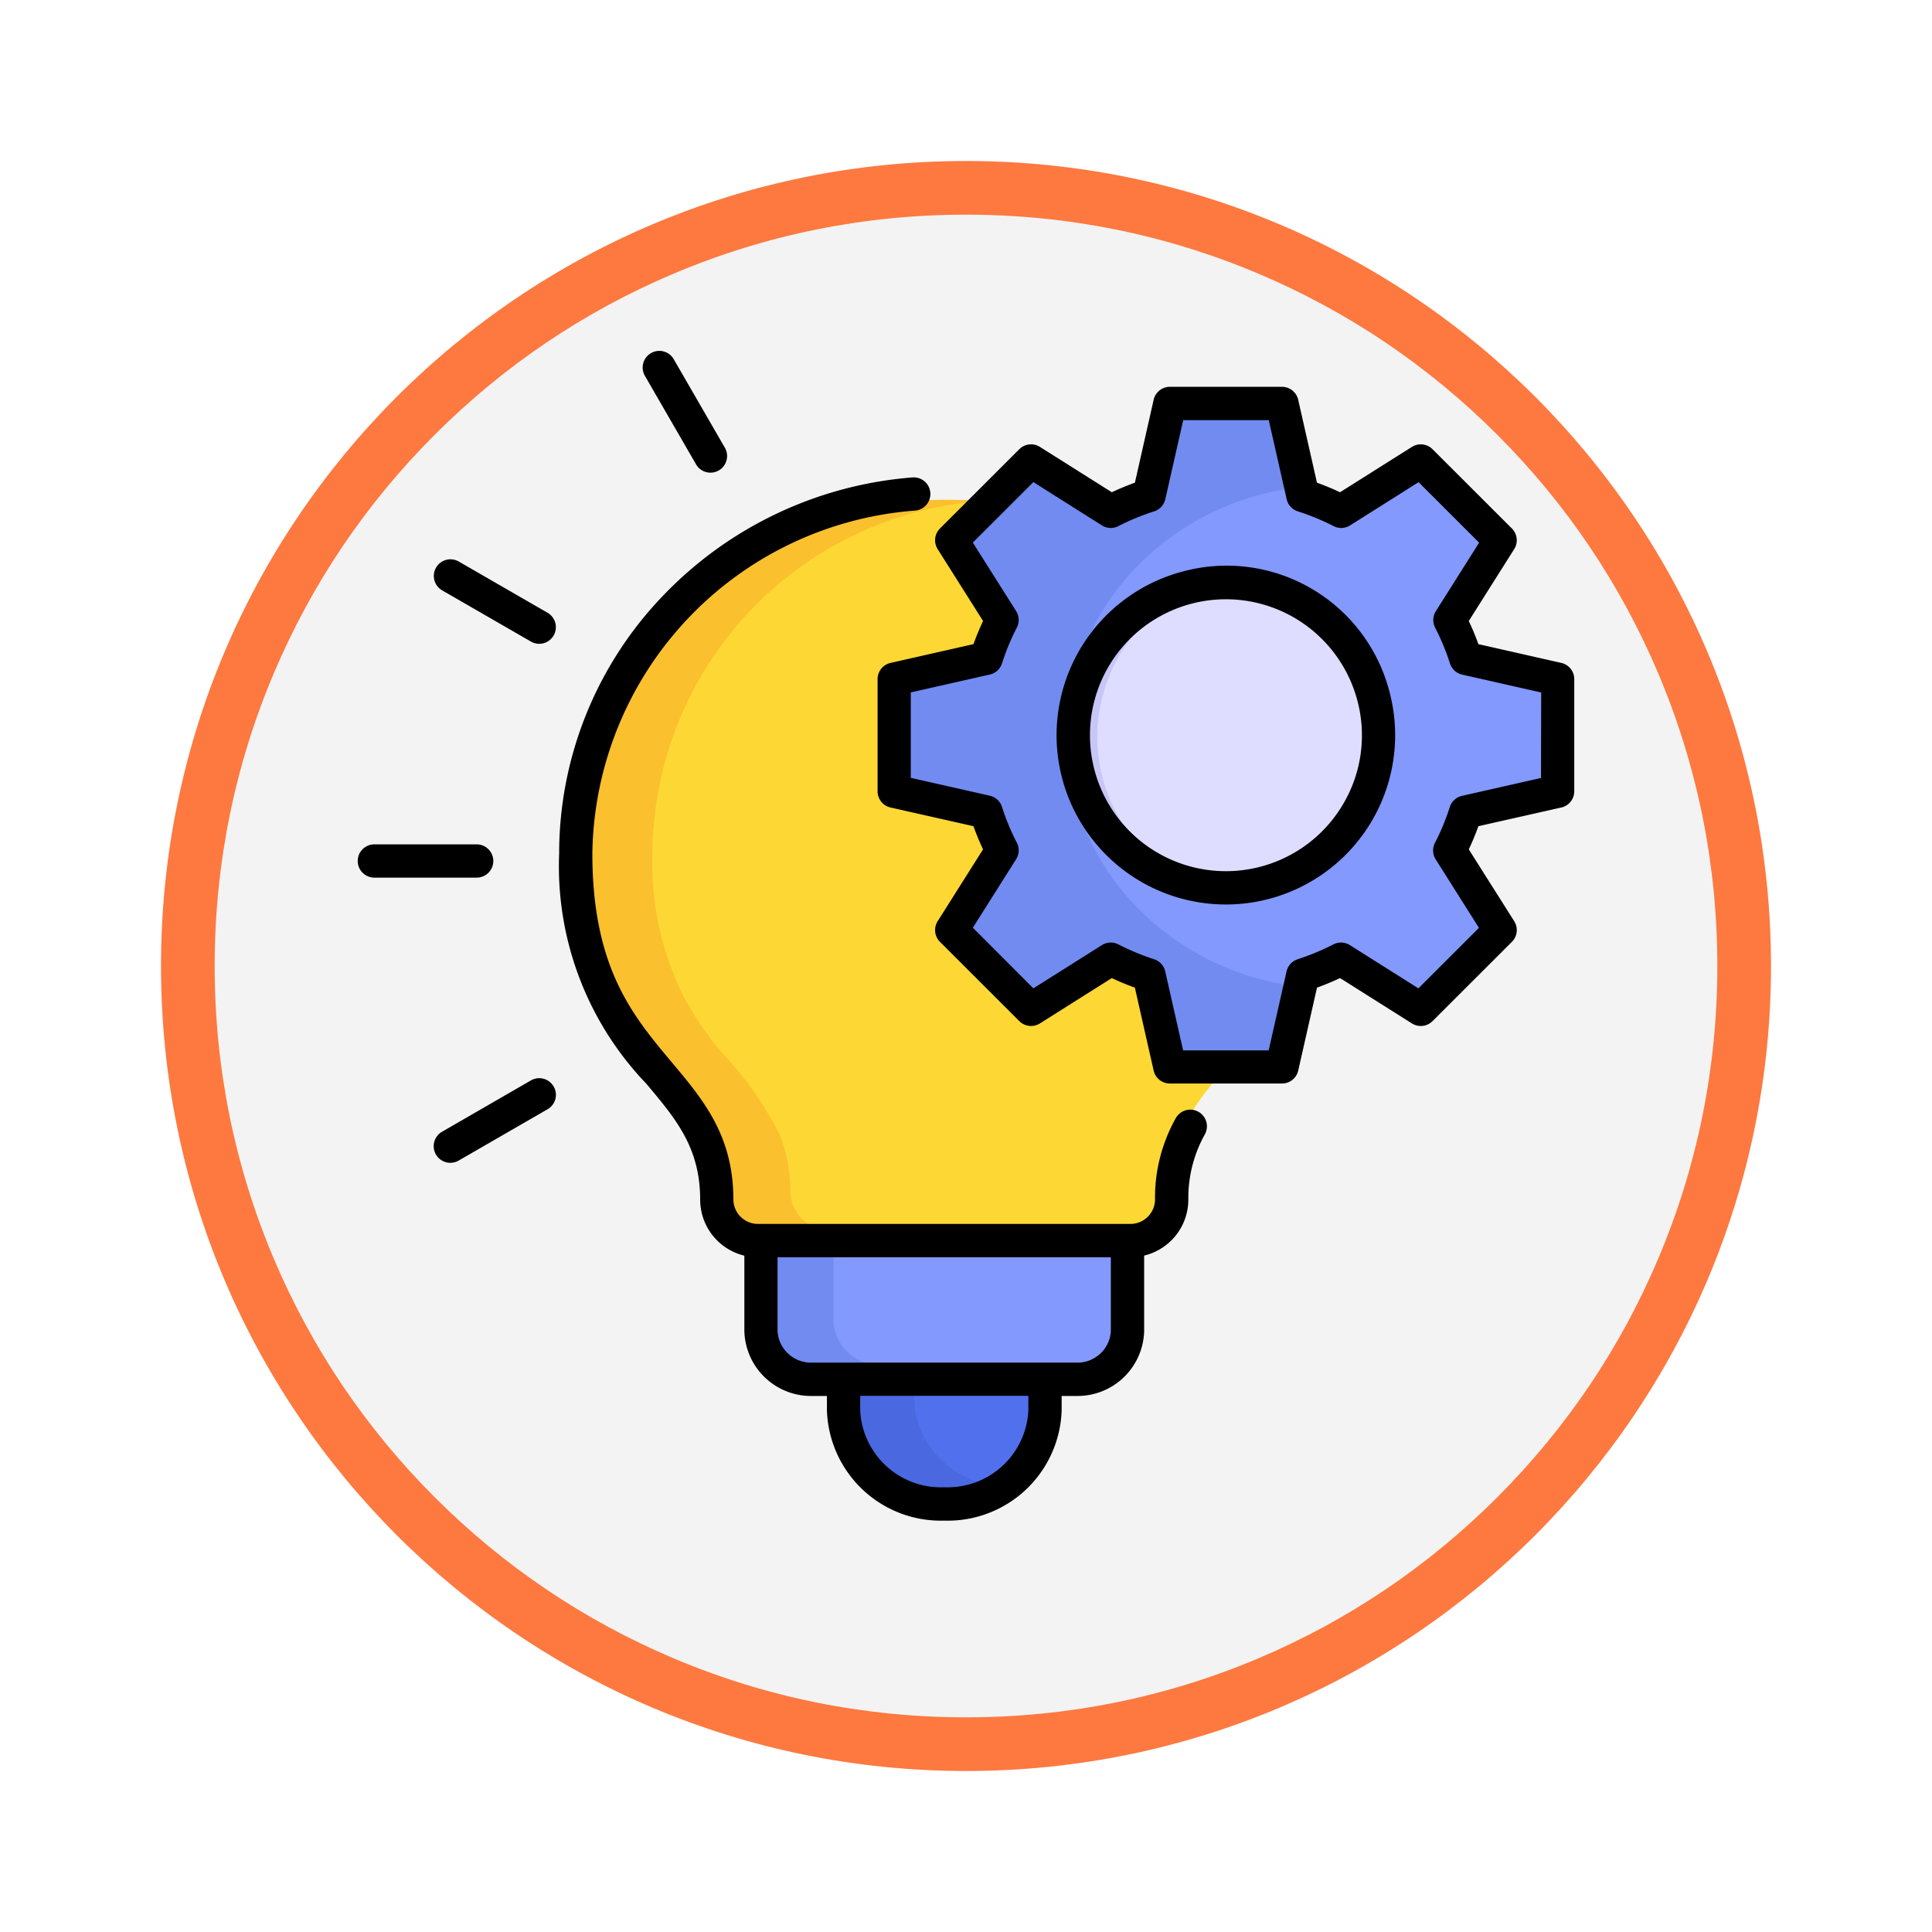 <svg xmlns="http://www.w3.org/2000/svg" xmlns:xlink="http://www.w3.org/1999/xlink" width="108" height="108" viewBox="0 0 108 108">
  <defs>
    <filter id="Trazado_979055" x="0" y="0" width="108" height="108" filterUnits="userSpaceOnUse">
      <feOffset dy="3" input="SourceAlpha"/>
      <feGaussianBlur stdDeviation="3" result="blur"/>
      <feFlood flood-opacity="0.161"/>
      <feComposite operator="in" in2="blur"/>
      <feComposite in="SourceGraphic"/>
    </filter>
  </defs>
  <g id="Grupo_1146617" data-name="Grupo 1146617" transform="translate(-201 -319)">
    <g transform="matrix(1, 0, 0, 1, 201, 319)" filter="url(#Trazado_979055)">
      <g id="Trazado_979055-2" data-name="Trazado 979055" transform="translate(9 6)" fill="#f3f3f3">
        <path d="M 45 88.5 C 39.127 88.5 33.43 87.35 28.068 85.082 C 22.889 82.891 18.236 79.755 14.241 75.759 C 10.245 71.764 7.109 67.111 4.918 61.932 C 2.65 56.57 1.5 50.873 1.5 45 C 1.5 39.127 2.65 33.43 4.918 28.068 C 7.109 22.889 10.245 18.236 14.241 14.241 C 18.236 10.245 22.889 7.109 28.068 4.918 C 33.43 2.65 39.127 1.5 45 1.5 C 50.873 1.5 56.57 2.65 61.932 4.918 C 67.111 7.109 71.764 10.245 75.759 14.241 C 79.755 18.236 82.891 22.889 85.082 28.068 C 87.35 33.43 88.5 39.127 88.5 45 C 88.5 50.873 87.35 56.57 85.082 61.932 C 82.891 67.111 79.755 71.764 75.759 75.759 C 71.764 79.755 67.111 82.891 61.932 85.082 C 56.57 87.35 50.873 88.5 45 88.5 Z" stroke="none"/>
        <path d="M 45 3 C 39.329 3 33.829 4.11 28.653 6.299 C 23.652 8.415 19.16 11.443 15.302 15.302 C 11.443 19.16 8.415 23.652 6.299 28.653 C 4.11 33.829 3 39.329 3 45 C 3 50.671 4.11 56.171 6.299 61.347 C 8.415 66.348 11.443 70.84 15.302 74.698 C 19.16 78.557 23.652 81.585 28.653 83.701 C 33.829 85.89 39.329 87 45 87 C 50.671 87 56.171 85.89 61.347 83.701 C 66.348 81.585 70.84 78.557 74.698 74.698 C 78.557 70.84 81.585 66.348 83.701 61.347 C 85.89 56.171 87 50.671 87 45 C 87 39.329 85.89 33.829 83.701 28.653 C 81.585 23.652 78.557 19.16 74.698 15.302 C 70.84 11.443 66.348 8.415 61.347 6.299 C 56.171 4.11 50.671 3 45 3 M 45 0 C 69.853 0 90 20.147 90 45 C 90 69.853 69.853 90 45 90 C 20.147 90 0 69.853 0 45 C 0 20.147 20.147 0 45 0 Z" stroke="none" fill="#fd7940"/>
      </g>
    </g>
    <g id="knowledge_12886455" transform="translate(220.497 328.27)">
      <g id="Grupo_1146616" data-name="Grupo 1146616" transform="translate(13.322 13.795)">
        <g id="Grupo_1146606" data-name="Grupo 1146606" transform="translate(14.634 52.564)">
          <path id="Trazado_982554" data-name="Trazado 982554" d="M217.813,431.241v2.466a5.52,5.52,0,0,1-11.008,0v-2.466Z" transform="translate(-206.805 -431.241)" fill="#5170ed" fill-rule="evenodd"/>
        </g>
        <g id="Grupo_1146607" data-name="Grupo 1146607" transform="translate(10.121 45.195)">
          <path id="Trazado_982555" data-name="Trazado 982555" d="M192.929,375.876v5.5A2.741,2.741,0,0,1,190.1,384H175.73a2.741,2.741,0,0,1-2.83-2.624v-5.5Z" transform="translate(-172.9 -375.876)" fill="#8399fe" fill-rule="evenodd"/>
        </g>
        <g id="Grupo_1146608" data-name="Grupo 1146608" transform="translate(0 4.88)">
          <path id="Trazado_982556" data-name="Trazado 982556" d="M116.984,72.946a19.922,19.922,0,0,1,20.135,19.7c0,11.748-7.707,11.711-7.707,18.939a2.253,2.253,0,0,1-2.271,2.223H106.83a2.256,2.256,0,0,1-2.275-2.223c0-7.228-7.707-7.191-7.707-18.939A19.925,19.925,0,0,1,116.984,72.946Z" transform="translate(-96.849 -72.946)" fill="#fdd835" fill-rule="evenodd"/>
        </g>
        <g id="Grupo_1146609" data-name="Grupo 1146609" transform="translate(0 4.88)">
          <path id="Trazado_982557" data-name="Trazado 982557" d="M108.114,110.284a7.578,7.578,0,0,0-.523-1.9,19.457,19.457,0,0,0-3.257-4.593,18.331,18.331,0,0,1-2.083-3.069,16.833,16.833,0,0,1-1.752-8.075,19.881,19.881,0,0,1,18.31-19.628c-.6-.051-1.211-.077-1.826-.077a19.925,19.925,0,0,0-20.135,19.7,16.833,16.833,0,0,0,1.752,8.075,18.118,18.118,0,0,0,2.087,3.069c1.682,2.068,3.371,3.7,3.776,6.489a8.635,8.635,0,0,1,.092,1.306,2.182,2.182,0,0,0,.434,1.3,2.3,2.3,0,0,0,1.84.92h3.651a2.3,2.3,0,0,1-1.494-.552,2.2,2.2,0,0,1-.78-1.671A9.084,9.084,0,0,0,108.114,110.284Z" transform="translate(-96.848 -72.946)" fill="#fbc02d" fill-rule="evenodd"/>
        </g>
        <g id="Grupo_1146610" data-name="Grupo 1146610" transform="translate(10.121 45.748)">
          <path id="Trazado_982558" data-name="Trazado 982558" d="M176.411,380.025H172.9v4.95a2.741,2.741,0,0,0,2.83,2.624h3.651a2.928,2.928,0,0,1-1.969-.743,2.532,2.532,0,0,1-.861-1.881v-4.95Z" transform="translate(-172.9 -380.025)" fill="#728bf1" fill-rule="evenodd"/>
        </g>
        <g id="Grupo_1146611" data-name="Grupo 1146611" transform="translate(14.634 53.322)">
          <path id="Trazado_982559" data-name="Trazado 982559" d="M208.774,436.938h-1.969v1.708a5.331,5.331,0,0,0,5.5,5.1,5.666,5.666,0,0,0,.71-.044,5.57,5.57,0,0,0,1.115-.247,5.664,5.664,0,0,1-.784-.324,5.5,5.5,0,0,1-1.042-.677,4.955,4.955,0,0,1-1.855-3.813v-1.708Z" transform="translate(-206.805 -436.938)" fill="#4a68e0" fill-rule="evenodd"/>
        </g>
        <g id="Grupo_1146612" data-name="Grupo 1146612" transform="translate(17.401)">
          <path id="Trazado_982560" data-name="Trazado 982560" d="M249.93,41.3a13.715,13.715,0,0,1,2.091.865l4.358-2.749,4.335,4.332-2.753,4.358a13.553,13.553,0,0,1,.868,2.094l5.024,1.137v6.128L258.829,58.6a13.274,13.274,0,0,1-.868,2.094l2.753,4.358-4.336,4.332-4.358-2.749a13.729,13.729,0,0,1-2.09.869l-1.137,5.024h-6.128L241.528,67.5a13.744,13.744,0,0,1-2.091-.869l-4.361,2.749-4.332-4.332,2.749-4.358a13.607,13.607,0,0,1-.865-2.094L227.6,57.467V51.339l5.027-1.137a13.921,13.921,0,0,1,.865-2.094l-2.749-4.358,4.332-4.332,4.361,2.749a13.714,13.714,0,0,1,2.091-.865l1.137-5.027h6.128Z" transform="translate(-227.601 -36.275)" fill="#8399fe" fill-rule="evenodd"/>
        </g>
        <g id="Grupo_1146613" data-name="Grupo 1146613" transform="translate(17.401)">
          <path id="Trazado_982561" data-name="Trazado 982561" d="M249.742,68.331l-.95,4.2h-6.128L241.528,67.5a13.744,13.744,0,0,1-2.091-.869l-4.361,2.749-4.332-4.332,2.749-4.358a13.607,13.607,0,0,1-.865-2.094L227.6,57.467V51.339l5.027-1.137a13.921,13.921,0,0,1,.865-2.094l-2.749-4.358,4.332-4.332,4.361,2.749a13.714,13.714,0,0,1,2.091-.865l1.137-5.027h6.128l.95,4.2c-7.2.986-12.727,6.846-12.727,13.93S242.543,67.349,249.742,68.331Z" transform="translate(-227.601 -36.275)" fill="#728bf1" fill-rule="evenodd"/>
        </g>
        <g id="Grupo_1146614" data-name="Grupo 1146614" transform="translate(26.525 9.124)">
          <path id="Trazado_982562" data-name="Trazado 982562" d="M305.158,122.84a9,9,0,1,0-9-9.006A9.022,9.022,0,0,0,305.158,122.84Z" transform="translate(-296.156 -104.832)" fill="#deddff" fill-rule="evenodd"/>
        </g>
        <g id="Grupo_1146615" data-name="Grupo 1146615" transform="translate(26.525 9.124)">
          <path id="Trazado_982563" data-name="Trazado 982563" d="M305.158,104.832a9.293,9.293,0,0,1,1.019.055,9,9,0,0,0,0,17.894,9.291,9.291,0,0,1-1.019.059,9,9,0,0,1,0-18.008Z" transform="translate(-296.156 -104.832)" fill="#c6c6f7" fill-rule="evenodd"/>
        </g>
      </g>
      <path id="Trazado_982564" data-name="Trazado 982564" d="M67.781,27.787l-4.635-1.049c-.158-.439-.338-.872-.537-1.294l2.538-4.017a.93.93,0,0,0-.129-1.155l-4.435-4.431a.93.93,0,0,0-1.153-.129l-4.018,2.535c-.421-.2-.853-.376-1.29-.534l-1.049-4.635a.93.93,0,0,0-.907-.725H45.9a.93.93,0,0,0-.907.725l-1.049,4.635c-.437.157-.868.336-1.29.534l-4.018-2.535a.93.93,0,0,0-1.153.129l-4.435,4.431a.93.93,0,0,0-.129,1.155l2.538,4.017c-.2.422-.378.855-.537,1.294l-4.635,1.049a.93.93,0,0,0-.725.907v6.269a.93.93,0,0,0,.725.907l4.634,1.045c.158.44.338.873.537,1.295l-2.537,4.016a.93.93,0,0,0,.129,1.154l4.435,4.431a.93.93,0,0,0,1.153.129l4.018-2.535c.419.2.85.376,1.289.535l1.049,4.634a.93.93,0,0,0,.907.725h6.269a.93.93,0,0,0,.907-.725l1.049-4.634c.439-.16.87-.338,1.289-.535l4.018,2.535a.93.93,0,0,0,1.153-.129l4.435-4.431a.93.93,0,0,0,.129-1.155L62.609,38.21c.2-.421.378-.854.537-1.295L67.78,35.87a.93.93,0,0,0,.725-.907V28.694A.93.93,0,0,0,67.781,27.787Zm-1.135,6.432-4.417,1a.93.93,0,0,0-.682.625,12.7,12.7,0,0,1-.828,2,.93.93,0,0,0,.039.925l2.419,3.829-3.384,3.381-3.83-2.416a.929.929,0,0,0-.921-.041,13.556,13.556,0,0,1-2,.831.93.93,0,0,0-.62.679l-1,4.415H46.64l-1-4.415a.93.93,0,0,0-.62-.679,13.548,13.548,0,0,1-2-.831.929.929,0,0,0-.921.041l-3.83,2.416L34.886,42.59l2.419-3.829a.93.93,0,0,0,.039-.925,12.689,12.689,0,0,1-.828-2,.93.93,0,0,0-.682-.625l-4.417-1V29.437l4.418-1a.93.93,0,0,0,.681-.624,13.015,13.015,0,0,1,.829-2,.93.93,0,0,0-.04-.923l-2.419-3.829,3.384-3.381L42.1,20.1a.93.93,0,0,0,.921.041,13.124,13.124,0,0,1,2-.826.93.93,0,0,0,.624-.681l1-4.418h4.783l1,4.418a.93.93,0,0,0,.624.681,13.143,13.143,0,0,1,2,.826.93.93,0,0,0,.921-.041l3.83-2.416,3.384,3.381-2.419,3.829a.93.93,0,0,0-.04.923,12.988,12.988,0,0,1,.829,2,.93.93,0,0,0,.681.624l4.418,1ZM46.583,22.687A9.463,9.463,0,1,0,58.17,29.38a9.4,9.4,0,0,0-11.587-6.693Zm9.032,12.941a7.6,7.6,0,1,1,.758-5.766A7.55,7.55,0,0,1,55.615,35.628ZM7.149,39.79H1.43a.93.93,0,0,1,0-1.86H7.149a.93.93,0,0,1,0,1.86Zm9.405-28.05a.93.93,0,0,1,1.611-.93l2.858,4.947a.93.93,0,1,1-1.611.93Zm-5.1,39.727a.93.93,0,0,1-.34,1.27L6.164,55.594a.93.93,0,1,1-.93-1.61l4.947-2.858A.93.93,0,0,1,11.452,51.466Zm36.035,1.409a.93.93,0,0,0-1.263.365A9.1,9.1,0,0,0,45.069,57.8a1.372,1.372,0,0,1-1.393,1.348H22.9A1.375,1.375,0,0,1,21.5,57.8c0-3.587-1.675-5.581-3.448-7.692-2.181-2.6-4.436-5.281-4.436-11.678A19.5,19.5,0,0,1,31.668,19.272a.93.93,0,0,0-.147-1.854A21.624,21.624,0,0,0,17.5,24.1a20.785,20.785,0,0,0-5.74,14.335,17.568,17.568,0,0,0,4.871,12.874c1.683,2,3.012,3.587,3.012,6.5a3.223,3.223,0,0,0,2.47,3.113v4.229a3.729,3.729,0,0,0,3.825,3.614h.791v.817a6.372,6.372,0,0,0,6.559,6.152,6.374,6.374,0,0,0,6.562-6.152v-.817h.787a3.729,3.729,0,0,0,3.825-3.614V60.918a3.222,3.222,0,0,0,2.47-3.113,7.3,7.3,0,0,1,.924-3.666.93.93,0,0,0-.366-1.263Zm-9.5,16.7a4.516,4.516,0,0,1-4.7,4.292,4.514,4.514,0,0,1-4.7-4.292v-.817h9.4ZM42.6,65.146A1.871,1.871,0,0,1,40.634,66.9h-14.7a1.871,1.871,0,0,1-1.965-1.754V61.012H42.6ZM11.452,26.253a.929.929,0,0,1-1.27.341L5.235,23.74a.93.93,0,1,1,.929-1.611l4.947,2.854a.93.93,0,0,1,.341,1.27Z" transform="translate(0)"/>
    </g>
  </g>
</svg>
